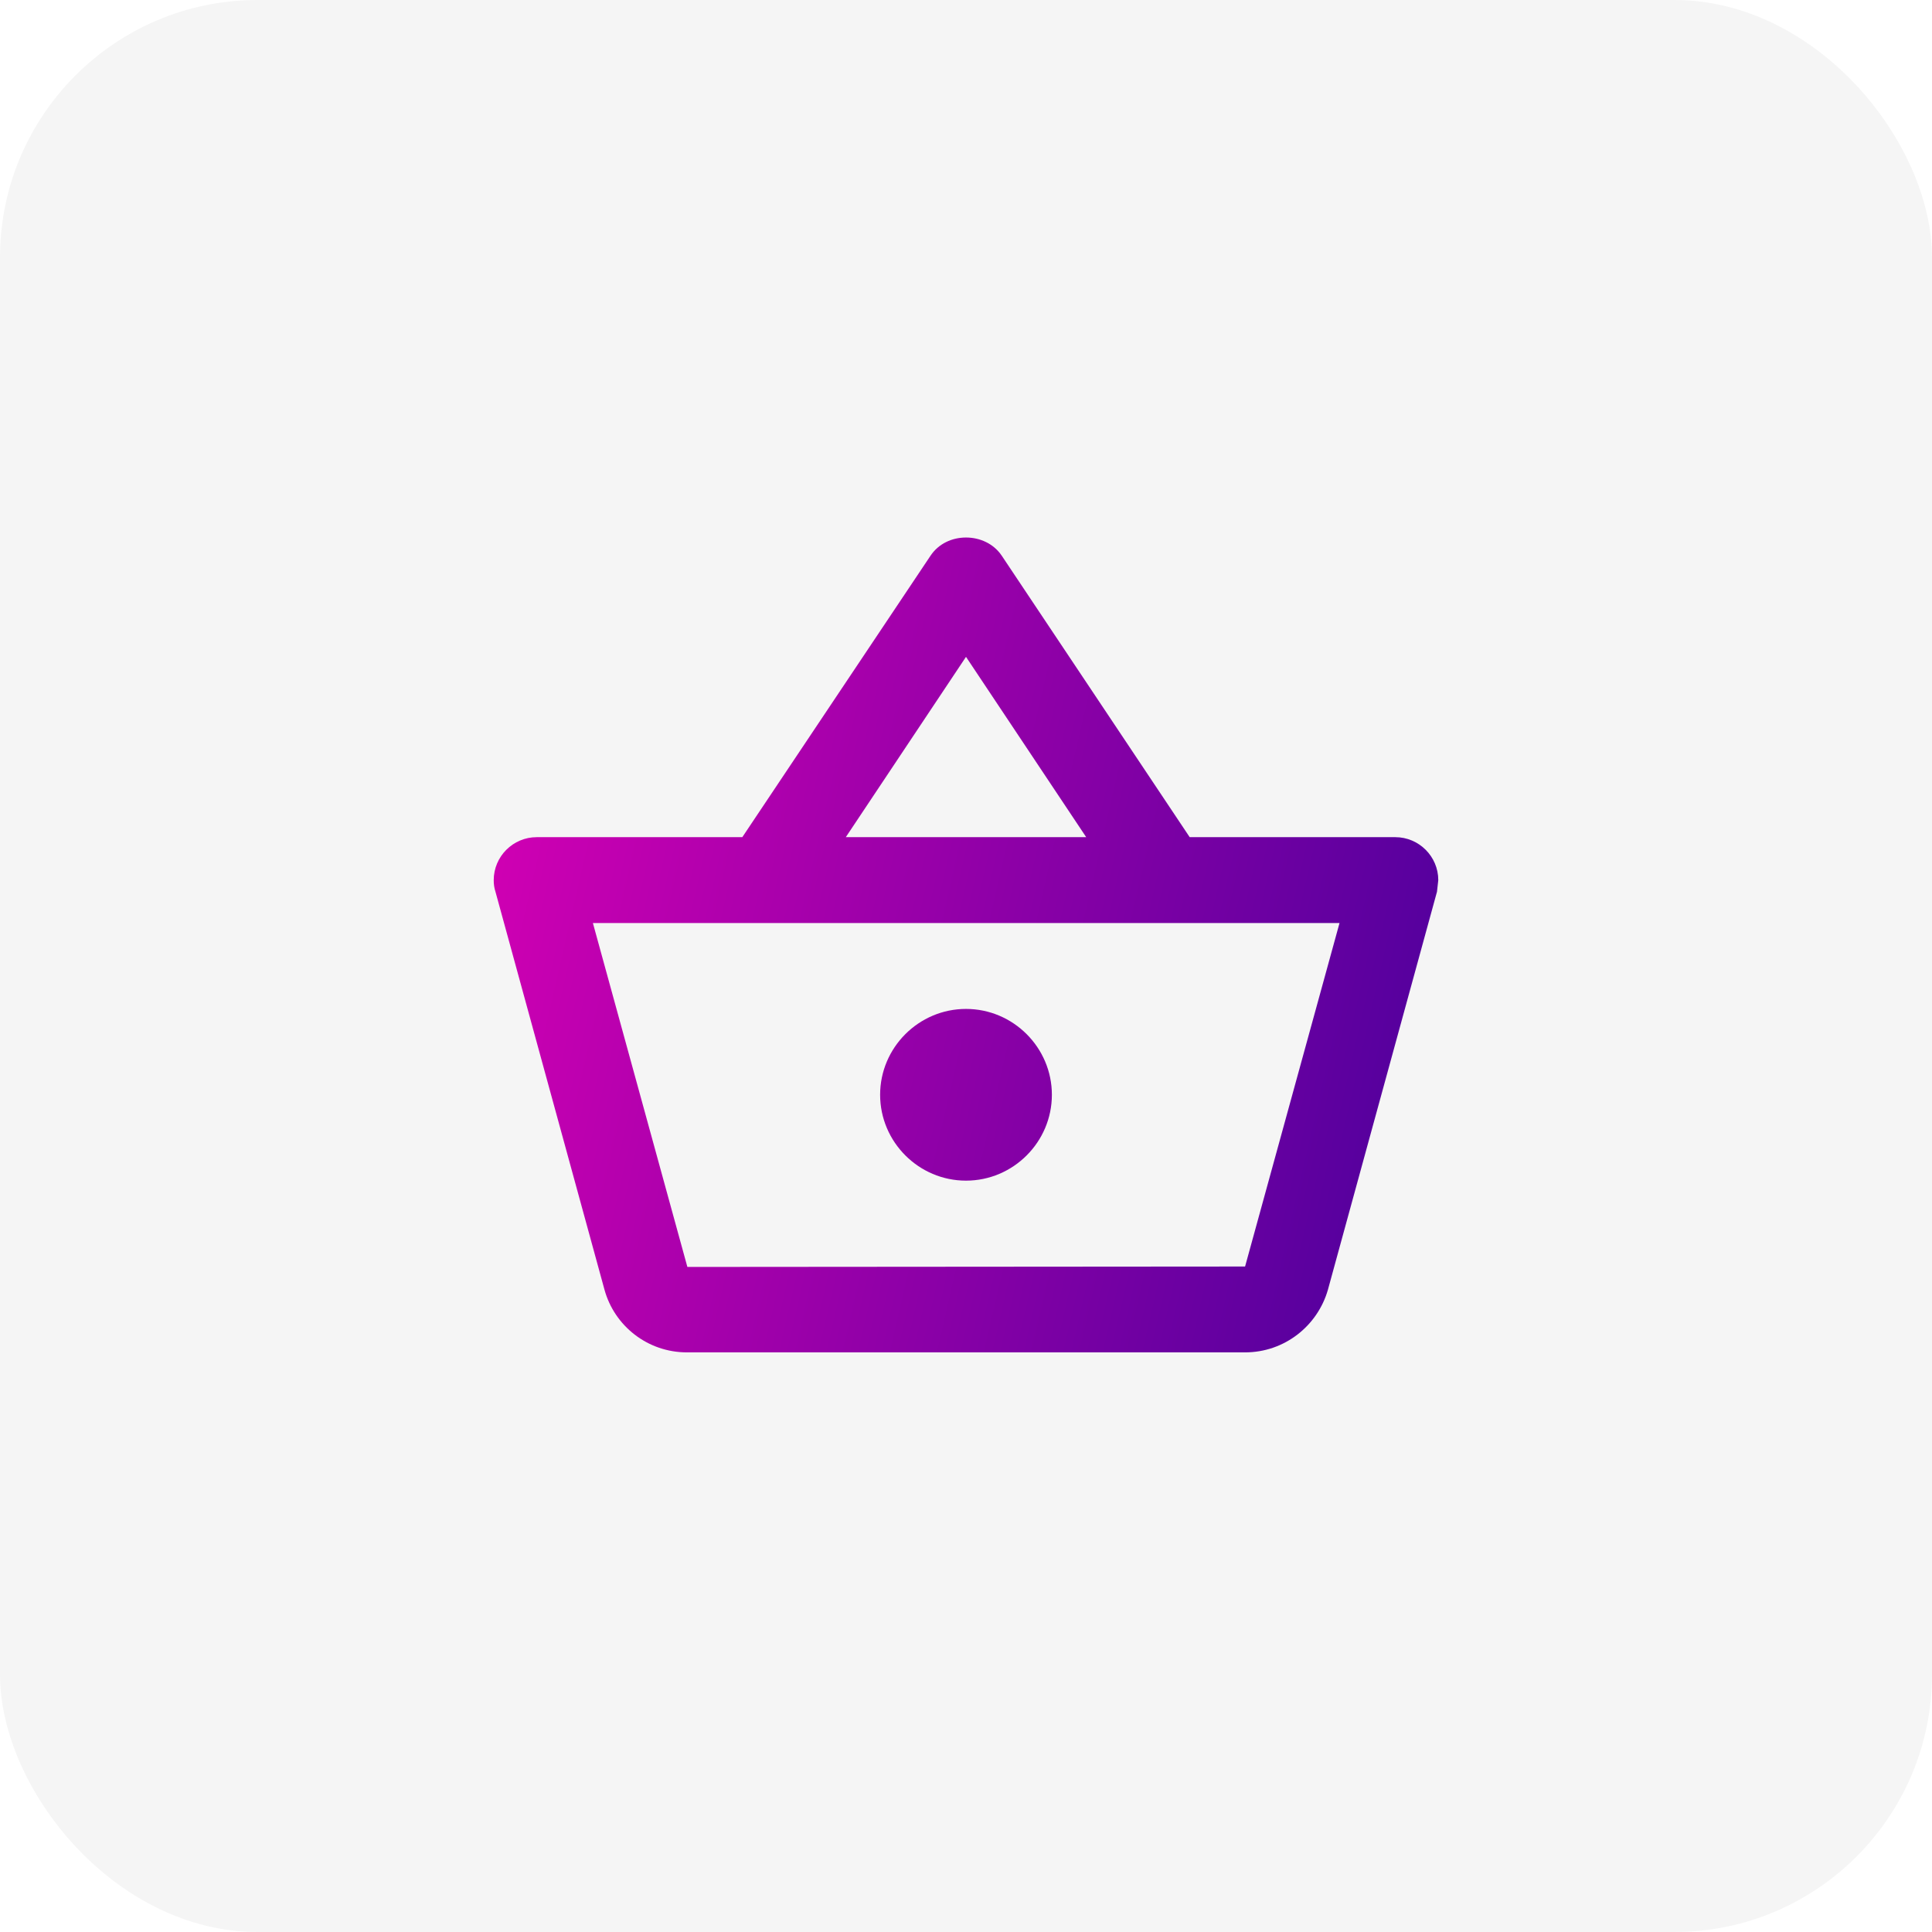 <svg width="60" height="60" viewBox="0 0 60 60" fill="none" xmlns="http://www.w3.org/2000/svg">
<rect width="60" height="60" rx="8" fill="#F5F5F5"/>
<g clip-path="url(#clip0_57_3645)">
<path d="M43.333 25.999H36.947L31.107 17.253C30.853 16.879 30.427 16.693 30 16.693C29.573 16.693 29.147 16.879 28.893 17.266L23.053 25.999H16.667C15.933 25.999 15.333 26.599 15.333 27.333C15.333 27.453 15.347 27.573 15.387 27.693L18.773 40.053C19.08 41.173 20.107 41.999 21.333 41.999H38.667C39.893 41.999 40.92 41.173 41.24 40.053L44.627 27.693L44.667 27.333C44.667 26.599 44.067 25.999 43.333 25.999ZM30 20.399L33.733 25.999H26.267L30 20.399ZM38.667 39.333L21.347 39.346L18.413 28.666H41.6L38.667 39.333ZM30 31.333C28.533 31.333 27.333 32.533 27.333 33.999C27.333 35.466 28.533 36.666 30 36.666C31.467 36.666 32.667 35.466 32.667 33.999C32.667 32.533 31.467 31.333 30 31.333Z" fill="url(#paint0_linear_57_3645)"/>
</g>
<defs>
<linearGradient id="paint0_linear_57_3645" x1="51.059" y1="50.435" x2="5.65" y2="39.953" gradientUnits="userSpaceOnUse">
<stop stop-color="#270096"/>
<stop offset="1" stop-color="#EA00B7"/>
</linearGradient>
<clipPath id="clip0_57_3645">
<rect width="32" height="32" fill="white" transform="translate(14 14)"/>
</clipPath>
</defs>
</svg>
